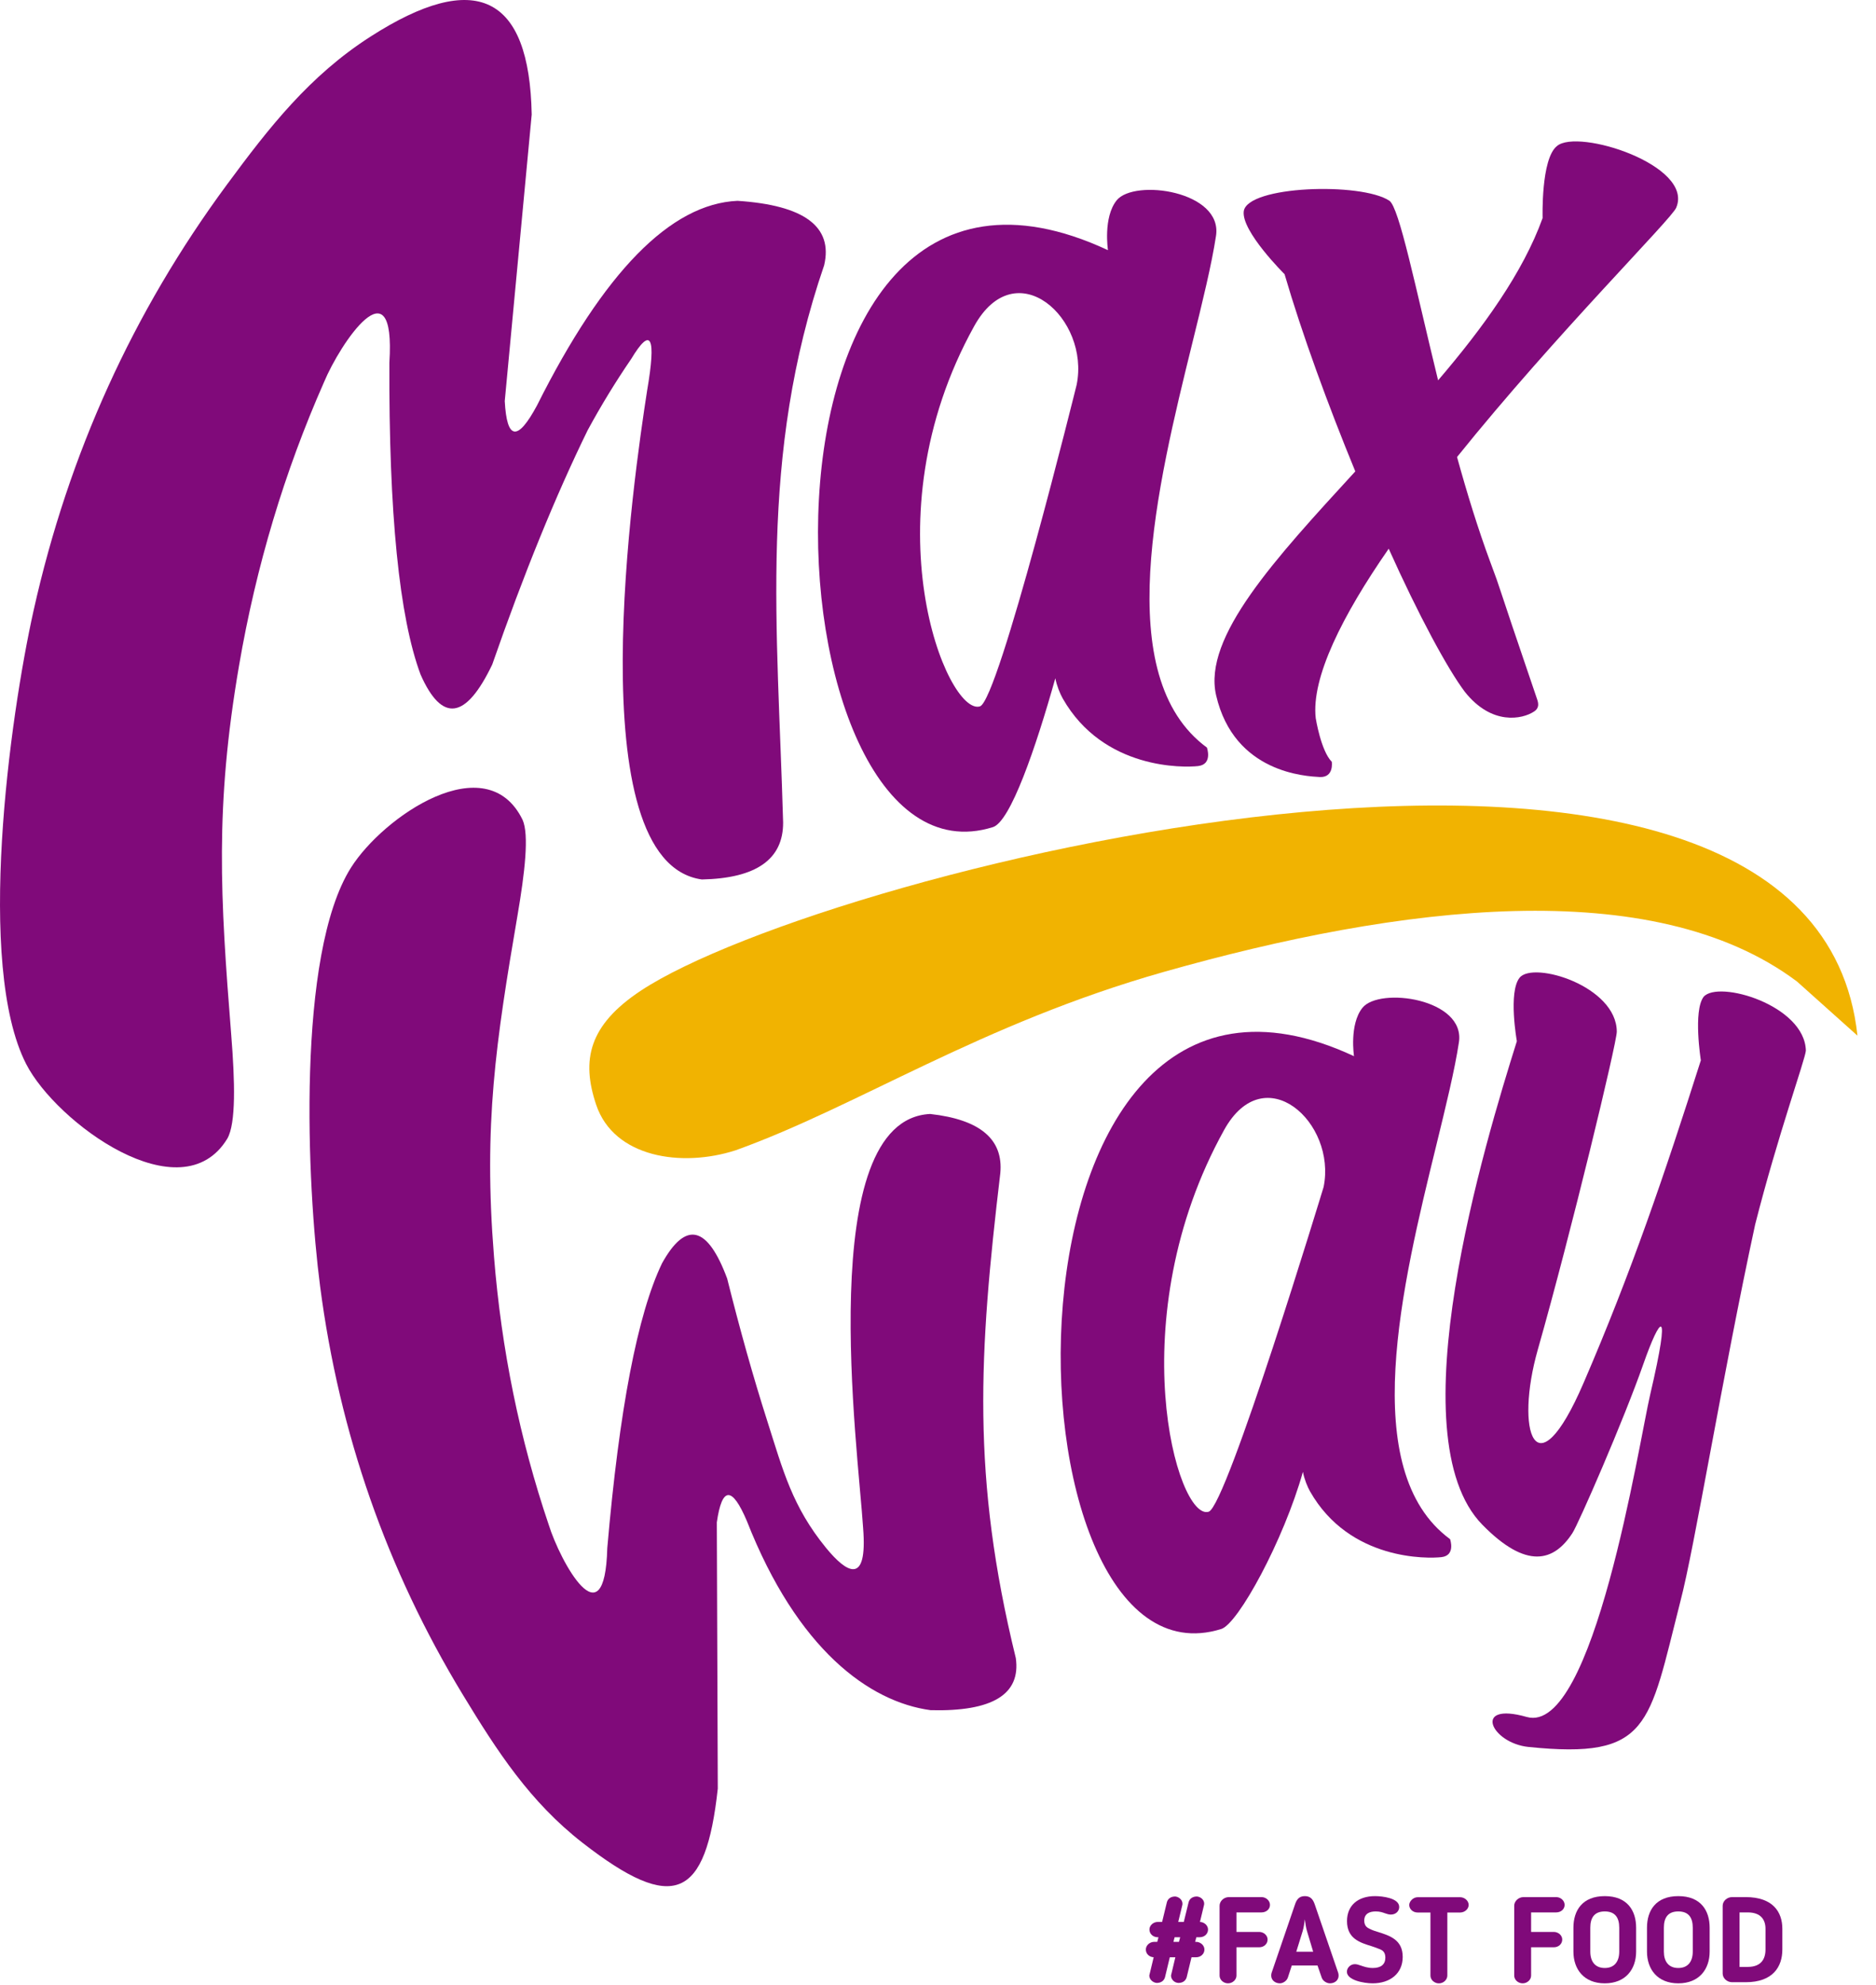 <svg width="52" height="55" viewBox="0 0 52 55" fill="none" xmlns="http://www.w3.org/2000/svg">
<path fill-rule="evenodd" clip-rule="evenodd" d="M31.861 53.458C31.861 53.338 31.974 53.248 32.091 53.248H32.212L32.345 52.7C32.375 52.596 32.462 52.543 32.576 52.543C32.679 52.553 32.78 52.639 32.776 52.746C32.776 52.753 32.776 52.773 32.77 52.79L32.659 53.248H32.813L32.947 52.7C32.977 52.596 33.064 52.543 33.177 52.543C33.291 52.553 33.385 52.643 33.378 52.753C33.378 52.763 33.375 52.776 33.371 52.79L33.261 53.248C33.375 53.251 33.485 53.342 33.485 53.458C33.485 53.579 33.385 53.672 33.254 53.672H33.161L33.127 53.8H33.154C33.271 53.8 33.385 53.893 33.385 54.013C33.385 54.133 33.284 54.227 33.154 54.227H33.027L32.893 54.781C32.863 54.885 32.776 54.938 32.663 54.938C32.549 54.932 32.459 54.842 32.459 54.731L32.466 54.702L32.579 54.227H32.425L32.292 54.781C32.262 54.885 32.175 54.938 32.061 54.938C31.954 54.928 31.857 54.842 31.857 54.731L31.864 54.702L31.978 54.227C31.854 54.22 31.761 54.13 31.761 54.013C31.761 53.893 31.874 53.8 31.991 53.8H32.078L32.111 53.672H32.091C31.961 53.672 31.861 53.579 31.861 53.458ZM32.713 53.672H32.559L32.526 53.8H32.679L32.713 53.672Z" fill="#800A7A"/>
<path d="M34.273 53.95H34.905C35.035 53.95 35.136 53.856 35.136 53.736C35.136 53.615 35.022 53.525 34.905 53.525H34.273V52.984H34.968C35.095 52.984 35.202 52.897 35.202 52.776C35.202 52.66 35.095 52.56 34.968 52.56H34.063C33.916 52.56 33.805 52.68 33.805 52.797V54.735C33.805 54.849 33.909 54.949 34.039 54.949C34.166 54.949 34.273 54.849 34.273 54.735V53.95Z" fill="#800A7A"/>
<path fill-rule="evenodd" clip-rule="evenodd" d="M36.519 54.454H35.807L35.697 54.791C35.663 54.889 35.556 54.949 35.476 54.949C35.346 54.949 35.236 54.862 35.236 54.735C35.236 54.718 35.239 54.678 35.246 54.661L35.897 52.76C35.941 52.629 36.008 52.533 36.168 52.533C36.328 52.533 36.395 52.626 36.442 52.76L37.094 54.661C37.1 54.678 37.104 54.718 37.104 54.735C37.104 54.862 37 54.949 36.863 54.949C36.776 54.949 36.669 54.886 36.636 54.791L36.519 54.454ZM35.931 54.073H36.399L36.228 53.502C36.198 53.405 36.181 53.278 36.168 53.175C36.155 53.278 36.138 53.405 36.108 53.502L35.931 54.073Z" fill="#800A7A"/>
<path d="M38.4 54.237C38.4 54.421 38.283 54.524 38.052 54.524C37.909 54.524 37.802 54.484 37.722 54.457C37.658 54.434 37.605 54.418 37.554 54.418C37.431 54.418 37.334 54.521 37.334 54.628C37.334 54.862 37.802 54.949 38.049 54.949C38.527 54.949 38.881 54.681 38.881 54.217C38.881 53.742 38.524 53.629 38.196 53.526C38.123 53.505 38.042 53.479 37.956 53.435C37.899 53.408 37.815 53.358 37.815 53.212C37.815 53.014 37.969 52.957 38.133 52.957C38.25 52.957 38.323 52.984 38.387 53.007C38.444 53.024 38.49 53.044 38.55 53.044C38.697 53.044 38.784 52.944 38.784 52.834C38.784 52.583 38.31 52.533 38.113 52.533C37.638 52.533 37.337 52.793 37.337 53.225C37.337 53.709 37.692 53.82 38.019 53.92C38.109 53.95 38.193 53.98 38.263 54.01C38.323 54.036 38.4 54.087 38.4 54.237Z" fill="#800A7A"/>
<path d="M39.65 54.735C39.65 54.849 39.754 54.95 39.884 54.95C40.011 54.95 40.118 54.849 40.118 54.735V52.987H40.472C40.599 52.987 40.709 52.891 40.709 52.777C40.709 52.657 40.593 52.563 40.472 52.563H39.296C39.166 52.563 39.062 52.683 39.062 52.777C39.062 52.891 39.162 52.987 39.296 52.987H39.65V54.735Z" fill="#800A7A"/>
<path d="M42.44 53.95H43.072C43.202 53.95 43.303 53.856 43.303 53.736C43.303 53.615 43.189 53.525 43.072 53.525H42.44V52.984H43.135C43.263 52.984 43.369 52.897 43.369 52.776C43.369 52.66 43.263 52.56 43.135 52.56H42.23C42.083 52.56 41.972 52.68 41.972 52.797V54.735C41.972 54.849 42.076 54.949 42.207 54.949C42.334 54.949 42.44 54.849 42.44 54.735V53.95Z" fill="#800A7A"/>
<path fill-rule="evenodd" clip-rule="evenodd" d="M45.351 54.07C45.351 54.558 45.06 54.949 44.482 54.949C43.904 54.949 43.613 54.558 43.613 54.07V53.408C43.613 52.934 43.857 52.533 44.482 52.533C45.107 52.533 45.351 52.934 45.351 53.408V54.07ZM44.883 53.408C44.883 53.138 44.776 52.957 44.482 52.957C44.188 52.957 44.081 53.138 44.081 53.408V54.07C44.081 54.337 44.208 54.524 44.482 54.524C44.756 54.524 44.883 54.337 44.883 54.07V53.408Z" fill="#800A7A"/>
<path fill-rule="evenodd" clip-rule="evenodd" d="M47.389 54.07C47.389 54.558 47.099 54.949 46.52 54.949C45.942 54.949 45.652 54.558 45.652 54.07V53.408C45.652 52.934 45.895 52.533 46.52 52.533C47.145 52.533 47.389 52.934 47.389 53.408V54.07ZM46.921 53.408C46.921 53.138 46.814 52.957 46.52 52.957C46.226 52.957 46.12 53.138 46.12 53.408V54.07C46.12 54.337 46.246 54.524 46.52 54.524C46.794 54.524 46.921 54.337 46.921 54.07V53.408Z" fill="#800A7A"/>
<path fill-rule="evenodd" clip-rule="evenodd" d="M49.404 53.438V54.013C49.404 54.484 49.147 54.918 48.389 54.918H48.011C47.871 54.918 47.75 54.808 47.75 54.678V52.8C47.75 52.67 47.871 52.56 48.011 52.56H48.389C49.144 52.56 49.404 52.974 49.404 53.438ZM48.445 54.494C48.813 54.494 48.937 54.278 48.937 54.013V53.438C48.937 53.185 48.806 52.984 48.445 52.984H48.218V54.494H48.445Z" fill="#800A7A"/>
<path fill-rule="evenodd" clip-rule="evenodd" d="M21.707 22.788C21.553 17.335 21.03 12.643 22.845 7.347C23.094 6.279 22.293 5.685 20.442 5.564C18.588 5.647 16.736 7.537 14.885 11.233C14.346 12.237 14.049 12.196 13.991 11.111C14.489 5.819 14.738 3.173 14.738 3.173C14.676 -0.141 13.184 -0.859 10.262 1.019C8.581 2.099 7.467 3.519 6.287 5.119C3.685 8.645 1.9 12.575 0.932 16.91C0.266 19.893 -0.673 26.743 0.724 29.477C1.553 31.099 5.024 33.65 6.302 31.544C6.544 31.12 6.512 29.963 6.41 28.68C6.105 24.84 5.953 22.359 6.627 18.435C7.1 15.684 7.885 13.068 8.982 10.586C9.424 9.523 10.975 7.202 10.793 10.051C10.777 14.221 11.065 17.101 11.658 18.69C12.252 20.03 12.913 19.937 13.644 18.411C14.516 15.905 15.398 13.741 16.289 11.92C16.66 11.236 17.063 10.577 17.496 9.945C18.047 9.03 18.195 9.322 17.937 10.822C17.578 13.14 15.988 23.884 19.454 24.366C20.96 24.335 21.711 23.809 21.707 22.788Z" fill="#800A7A"/>
<path fill-rule="evenodd" clip-rule="evenodd" d="M27.522 22.916C21.068 24.935 20.054 1.966 30.711 6.931C30.711 6.931 30.572 6.027 30.951 5.552C31.436 4.946 33.896 5.291 33.706 6.535C33.584 7.337 33.331 8.362 33.051 9.498C32.078 13.447 30.773 18.743 33.454 20.712C33.454 20.712 33.62 21.177 33.21 21.224C32.825 21.269 30.585 21.333 29.457 19.351C29.381 19.217 29.292 18.997 29.252 18.791C28.705 20.739 28.006 22.764 27.522 22.916ZM27.163 19.57C27.679 19.408 29.843 10.661 29.843 10.661C30.217 8.827 28.157 6.955 27.003 9.036C24.016 14.423 26.259 19.852 27.163 19.57Z" fill="#800A7A"/>
<path d="M41.302 15.554C40.968 14.652 40.664 13.666 40.387 12.662C43.136 9.244 46.366 6.038 46.464 5.75C46.954 4.579 43.737 3.549 43.157 4.046C42.709 4.399 42.759 6.041 42.759 6.041C42.215 7.552 41.112 9.076 39.862 10.537C39.23 7.951 38.786 5.75 38.511 5.561C37.729 5.044 34.575 5.144 34.475 5.853C34.404 6.406 35.606 7.596 35.606 7.596C36.089 9.249 36.809 11.218 37.567 13.06C35.347 15.48 33.335 17.651 33.709 19.264C34.209 21.424 36.213 21.506 36.583 21.528C36.983 21.544 36.915 21.106 36.915 21.106C36.613 20.802 36.47 19.897 36.47 19.897C36.343 18.779 37.203 17.06 38.493 15.202C39.314 17.032 40.125 18.534 40.603 19.167C41.351 20.11 42.201 19.924 42.517 19.716C42.675 19.616 42.644 19.481 42.605 19.368C41.302 15.554 41.682 16.576 41.302 15.554Z" fill="#800A7A"/>
<path d="M47.222 27.617C46.927 28.01 47.145 29.377 47.145 29.377C46.143 32.526 45.22 35.244 43.893 38.318C42.554 41.424 41.987 39.634 42.626 37.391C43.553 34.136 44.815 28.891 44.815 28.584C44.812 27.319 42.501 26.619 42.122 27.087C41.801 27.483 42.045 28.847 42.045 28.847C41.166 31.645 38.684 39.791 41.089 42.244C42.315 43.494 43.072 43.263 43.584 42.477C43.753 42.219 44.999 39.367 45.552 37.79C46.007 36.491 46.346 36.054 45.741 38.636C45.434 39.947 44.172 48.097 42.318 47.569C40.796 47.137 41.33 48.293 42.367 48.4C45.74 48.746 45.697 47.816 46.577 44.37C46.966 42.9 47.733 38.167 48.651 33.923C49.282 31.442 50.039 29.35 50.056 29.108C50.025 27.85 47.629 27.145 47.222 27.617Z" fill="#800A7A"/>
<path fill-rule="evenodd" clip-rule="evenodd" d="M33.852 45.132C27.586 47.092 27.183 24.442 37.531 29.262C37.531 29.262 37.396 28.384 37.764 27.923C38.235 27.334 40.623 27.67 40.439 28.878C40.322 29.648 40.08 30.635 39.812 31.731C38.872 35.566 37.605 40.741 40.194 42.643C40.194 42.643 40.355 43.094 39.957 43.141C39.584 43.184 37.409 43.247 36.313 41.321C36.239 41.192 36.153 40.978 36.115 40.778C35.583 42.669 34.322 44.985 33.852 45.132ZM33.503 41.883C34.004 41.727 36.689 32.884 36.689 32.884C37.051 31.103 35.051 29.286 33.931 31.306C31.031 36.537 32.625 42.158 33.503 41.883Z" fill="#800A7A"/>
<path fill-rule="evenodd" clip-rule="evenodd" d="M27.727 32.505C27.132 37.516 26.925 40.908 28.157 45.939C28.298 46.943 27.511 47.424 25.795 47.381C24.094 47.151 22.1 45.699 20.702 42.14C20.29 41.17 20.012 41.183 19.869 42.178C19.887 47.096 19.896 49.554 19.896 49.554C19.563 52.602 18.684 53.029 16.148 51.056C14.689 49.921 13.78 48.519 12.826 46.948C10.722 43.483 9.405 39.712 8.873 35.638C8.507 32.834 8.213 26.443 9.727 24.041C10.627 22.615 13.481 20.664 14.484 22.711C14.671 23.122 14.546 24.185 14.345 25.359C13.745 28.872 13.398 31.146 13.693 34.816C13.899 37.391 14.405 39.867 15.21 42.245C15.528 43.262 16.764 45.529 16.833 42.889C17.166 39.045 17.671 36.416 18.35 35.001C19.008 33.815 19.61 33.956 20.156 35.423C20.512 36.847 20.881 38.16 21.264 39.358C21.707 40.749 21.962 41.741 22.897 42.885C23.453 43.563 24.055 43.963 23.924 42.329C23.787 40.163 22.549 31.02 25.783 30.863C27.168 31.017 27.816 31.565 27.727 32.505Z" fill="#800A7A"/>
<path fill-rule="evenodd" clip-rule="evenodd" d="M51.486 28.693L49.811 27.194C45.806 24.19 38.783 25.08 32.267 26.925C27.174 28.369 23.794 30.647 20.392 31.869C18.895 32.353 17.019 32.071 16.526 30.611C16.106 29.367 16.321 28.4 17.766 27.445C22.91 24.047 50.258 17.233 51.486 28.693Z" fill="#F1B301"/>
</svg>
